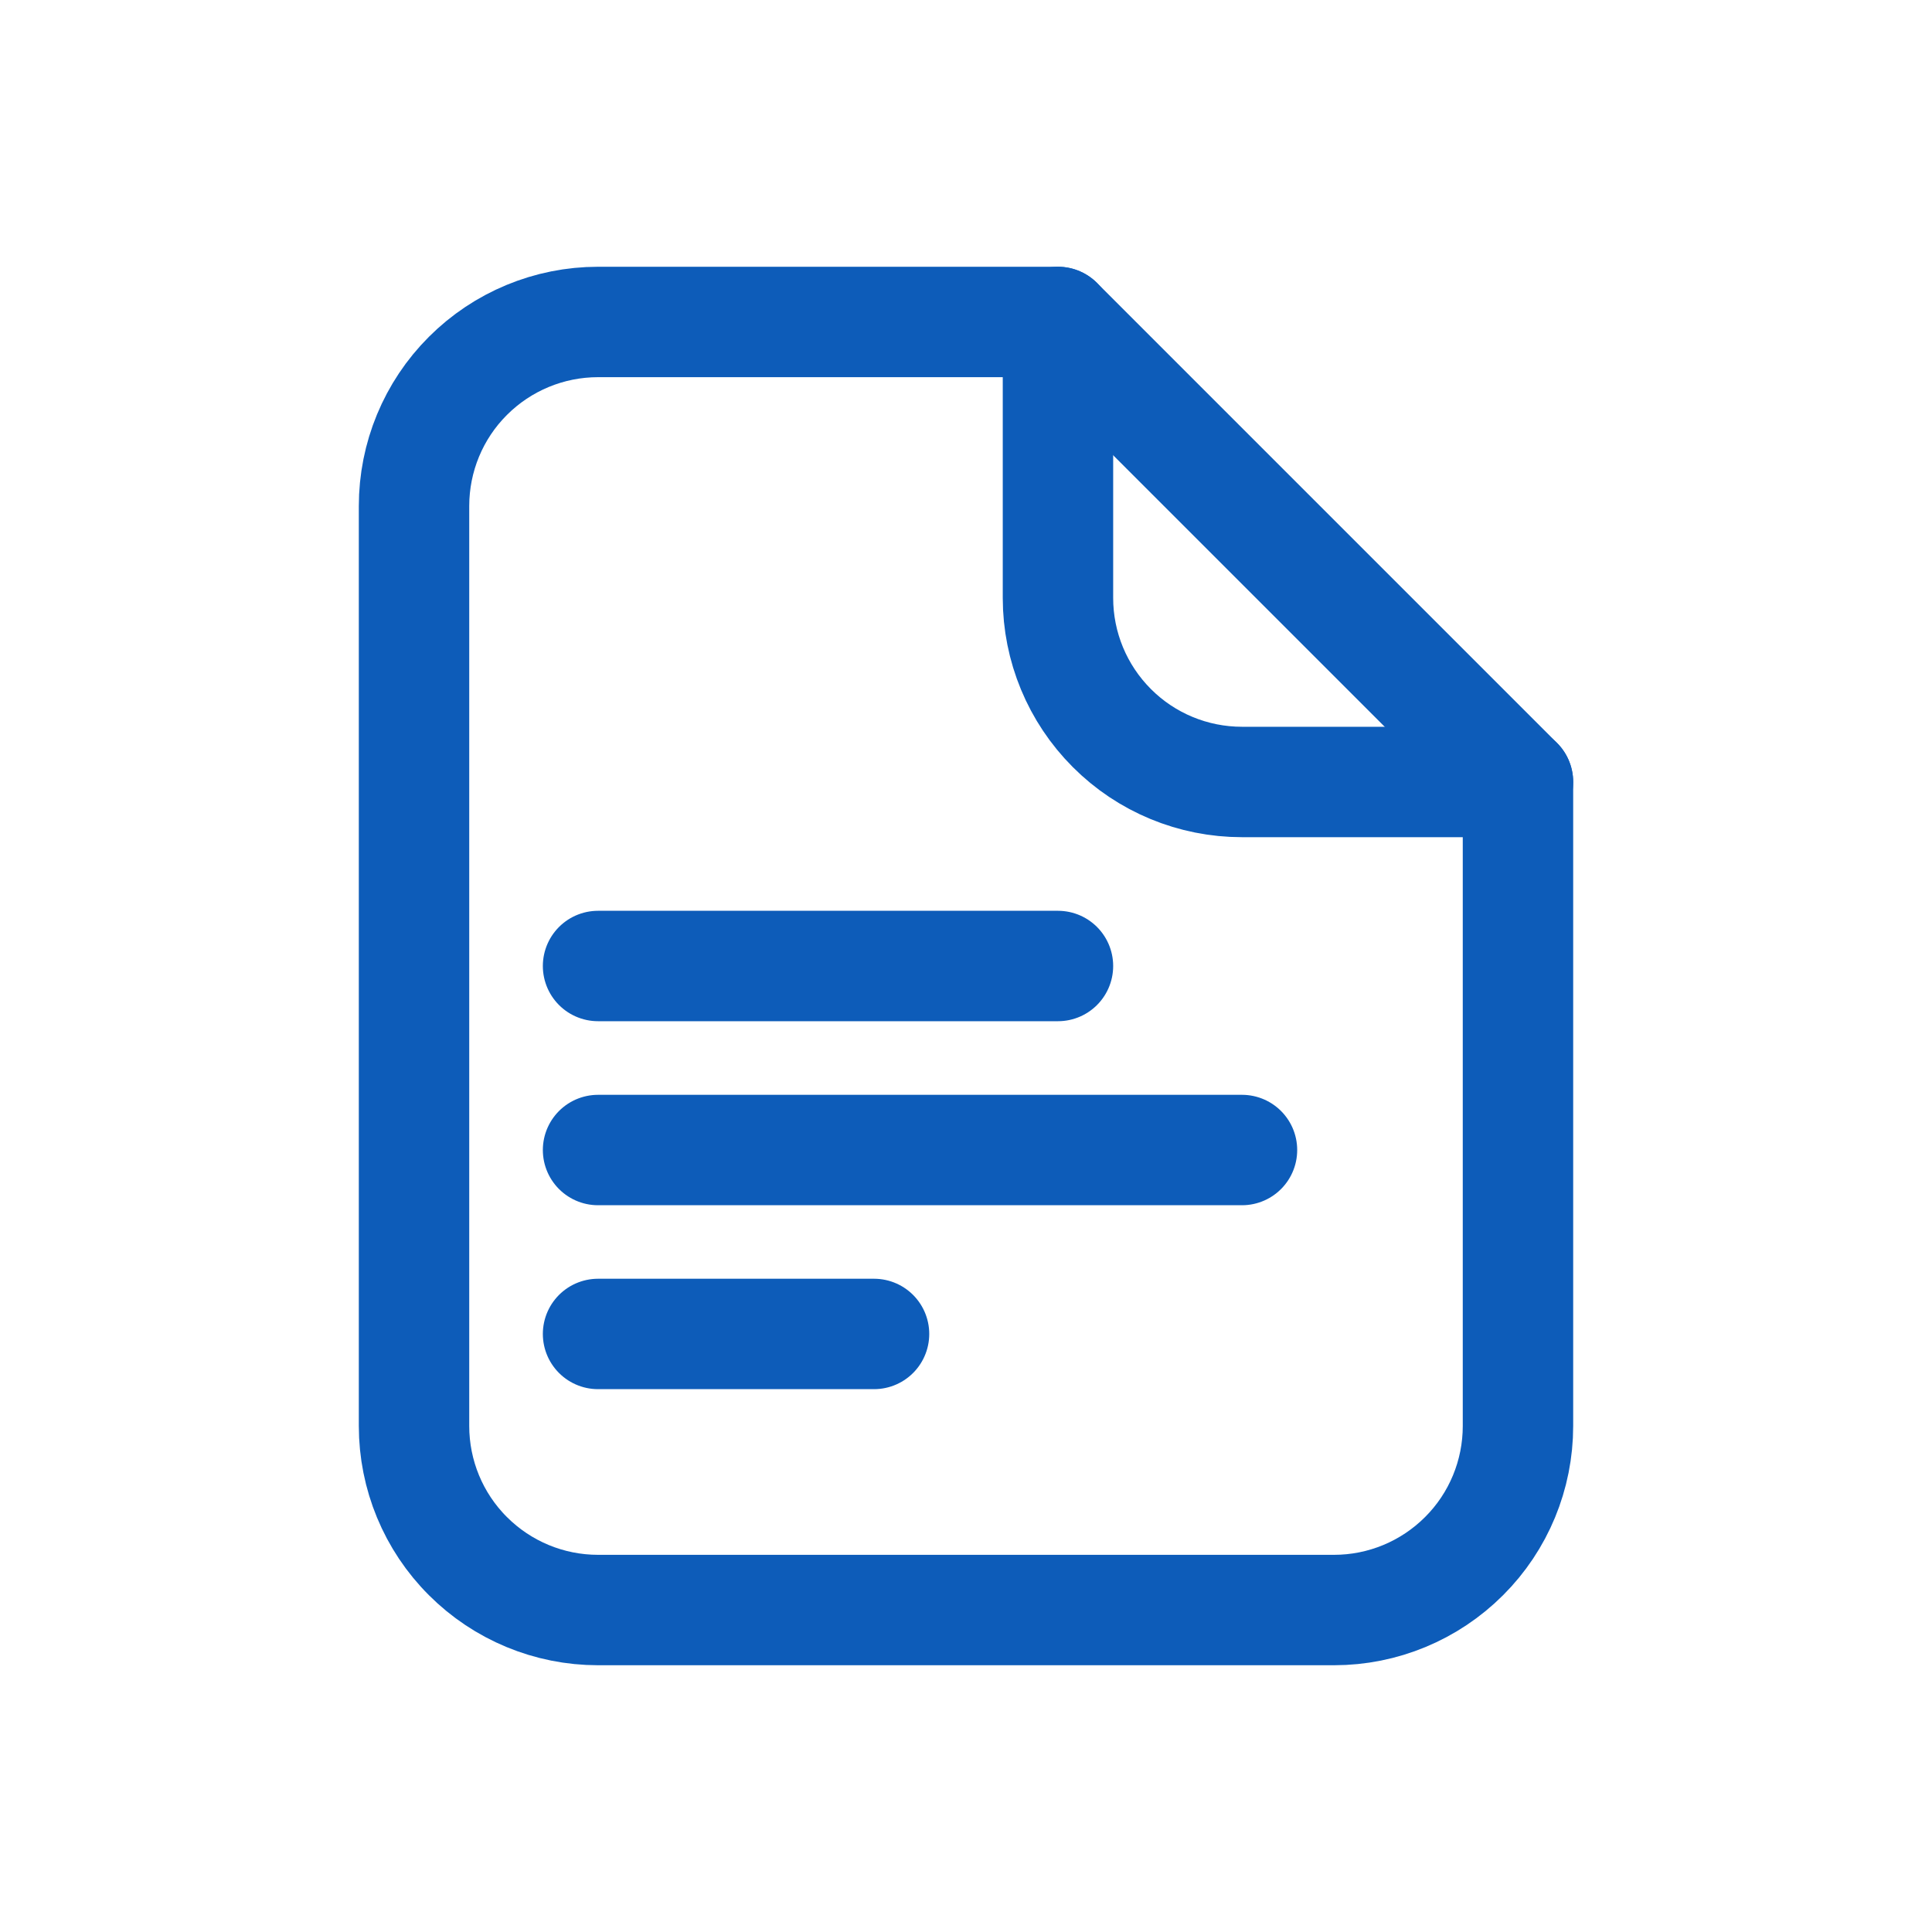 <svg width="20" height="20" viewBox="0 0 20 20" fill="none" xmlns="http://www.w3.org/2000/svg">
<path d="M6.191 10H10.952M6.191 11.905H12.857M6.191 13.809H9.048M15.714 14.762V8.095L10.952 3.333H6.191C5.685 3.333 5.201 3.534 4.844 3.891C4.486 4.248 4.286 4.733 4.286 5.238V14.762C4.286 15.267 4.486 15.752 4.844 16.109C5.201 16.466 5.685 16.667 6.191 16.667H13.81C14.315 16.667 14.799 16.466 15.156 16.109C15.514 15.752 15.714 15.267 15.714 14.762Z" stroke="#0D5CB9" stroke-width="1.143" stroke-linecap="round" stroke-linejoin="round"/>
<path d="M10.952 3.333V6.19C10.952 6.696 11.153 7.18 11.51 7.537C11.867 7.895 12.352 8.095 12.857 8.095H15.714" stroke="#0D5CB9" stroke-width="1.143" stroke-linecap="round" stroke-linejoin="round"/>
</svg>

